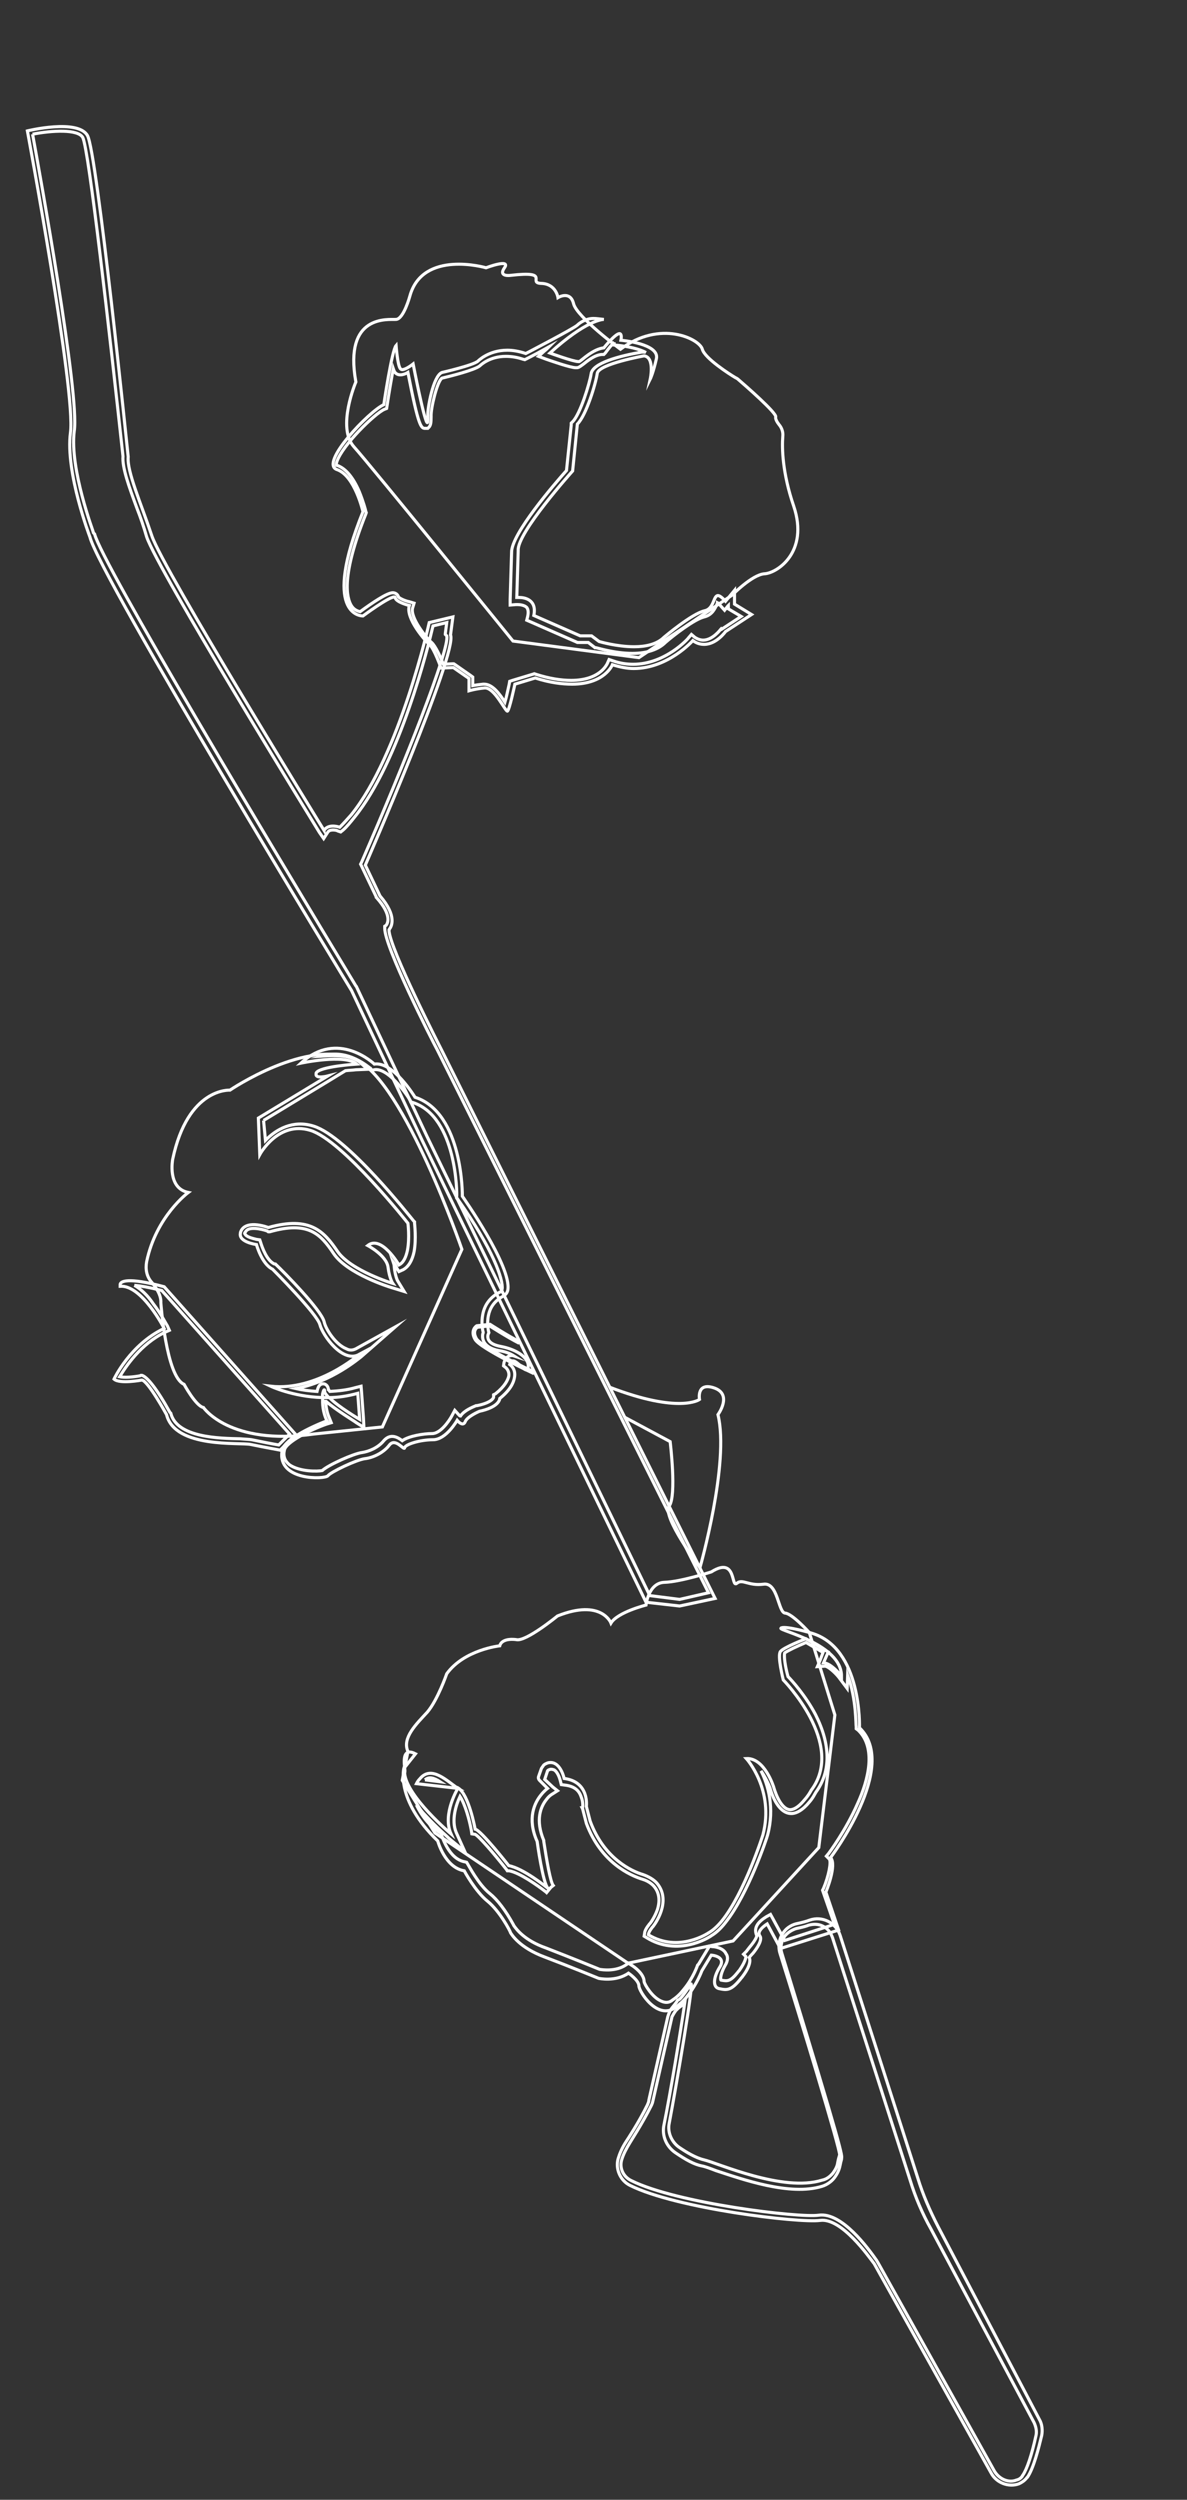 <?xml version="1.0" encoding="iso-8859-1"?>
<!-- Generator: Adobe Illustrator 16.0.0, SVG Export Plug-In . SVG Version: 6.00 Build 0)  -->
<!DOCTYPE svg PUBLIC "-//W3C//DTD SVG 1.1//EN" "http://www.w3.org/Graphics/SVG/1.1/DTD/svg11.dtd">
<svg version="1.1" id="Layer_1" xmlns="http://www.w3.org/2000/svg" xmlns:xlink="http://www.w3.org/1999/xlink" x="0px" y="0px"
	 width="772px" height="1624.445px" viewBox="-222.861 -782.555 772 1624.445"
	 style="enable-background:new -222.861 -782.555 772 1624.445;" xml:space="preserve">
<rect x="-222.861" y="-782.555" width="772" height="1624.445" fill="#333333" stroke="none"/>
<g id="Cottonball_2">
	<g id="Layer_6">
		<g>
			<path style="fill:none;stroke:#FFFFFF;stroke-width:2;stroke-miterlimit:10;" d="M-135.483,52.691
				c3.693,0.306,9.235,1.228,17.853,3.384l83.117,93.275l-7.081,7.083c-3.696-0.614-11.699-2.155-17.549-3.388
				c-1.539-0.306-4.001-0.306-7.386-0.617c-13.543-0.306-41.251-0.612-45.253-16.619l-0.311-0.306l-0.304-0.312
				c-8.313-15.082-14.778-23.087-18.167-24.009h-0.613l-0.618,0.308c-4.923,0.924-10.157,1.23-13.237,0.614
				c3.696-6.154,13.543-21.242,29.553-28.937l2.768-1.229l-1.229-2.77c-0.31-0.307-4.004-7.696-9.237-14.47
				C-126.865,59.152-131.171,55.152-135.483,52.691 M-144.719,52.074c0,0.617,0,1.232,0,1.232
				c14.16-0.923,28.63,27.396,28.63,27.396c-22.162,10.465-32.629,32.939-32.629,32.939c3.693,3.387,18.159,0.619,18.159,0.619
				c4.008,0.614,16.01,22.468,16.01,22.468c5.54,22.166,47.717,17.855,54.795,19.395c7.387,1.54,19.085,3.693,19.085,3.693
				l10.159-10.156l-85.579-96.047C-140.406,47.149-144.41,50.227-144.719,52.074L-144.719,52.074z"/>
		</g>
		<path style="fill:none;stroke:#FFFFFF;stroke-width:2;stroke-miterlimit:10;" d="M77.543,29.295
			c0,0-37.248-108.362-68.648-123.135C-22.504-108.617-73.3-74.139-73.3-74.139s-27.395-1.849-37.248,44.943
			c0,0-3.694,18.779,10.156,21.549c0,0-20.931,15.394-27.088,44.945c-0.923,4.923,0,9.85,3.387,13.545
			c2.769,3.385,6.157,8.308,5.848,13.235c0,0,3.388,48.021,15.085,52.946c0,0,7.697,14.162,12.623,15.083
			c0,0,16.928,24.935,71.723,17.238l44.638-4.616L77.543,29.295L77.543,29.295z"/>
	</g>
	<g id="Layer_5">
		<g>
			<path style="fill:none;stroke:#FFFFFF;stroke-width:2;stroke-miterlimit:10;" d="M-51.444-54.436l42.175-25.553l11.083-6.772
				c2.155-0.307,4.617-0.307,6.772-0.615l7.697-0.308l-5.545-4.928c-4.613-4.002-14.777-4.31-23.699-3.693
				c16.619-5.234,30.165,7.697,31.088,8.005l0.922,1.232l1.54-0.308c8.312-1.54,20.01,14.159,23.396,20.008l0.31,0.925l1.229,0.308
				C74.465-56.899,74.465-5.49,74.153-4.873v0.92l0.618,0.617c23.089,32.633,29.859,52.638,28.937,58.49
				c-0.306,1.232-0.617,1.845-1.231,1.845c-6.156,3.078-10.157,8.007-11.39,14.776c-0.924,4.929-0.306,9.233,0.308,11.39
				c0,0.312,0,0.619-0.308,1.233c-0.306,2.15-0.616,8.622,10.773,10.775c4.003,0.611,7.082,1.843,9.543,3.385
				c-0.923-0.307-1.846-0.307-2.766,0c-1.235,0.305-2.774,1.234-3.697,4.312l-0.31,2.151l1.542,1.233c0,0,2.465,2.153,1.849,5.539
				c-0.617,2.466-2.464,6.465-8.62,11.394l-1.234,0.615v1.537c0,0.617-1.539,3.696-10.773,5.543h-0.307h-0.31
				c-2.154,0.923-7.696,3.078-10.159,6.771c-0.308,0-0.308-0.307-0.615-0.307l-3.078-3.384l-2.155,4.003
				c-1.539,2.77-7.08,11.082-12.622,11.082c-5.545,0-15.086,1.54-19.395,4.62c-2.461-1.848-7.388-5.235-12.005,0
				c-3.694,4.619-9.852,7.077-14.161,7.695c-5.233,0.617-21.856,8.003-25.856,11.697c-2.771,0.617-14.47,0.923-21.244-3.694
				c-3.08-2.463-4.309-5.542-3.386-9.542c0.925-5.233,16.933-13.237,27.398-16.93l3.079-0.923l-1.232-3.079
				c-1.846-4.002-2.153-8.003-2.461-10.773c0,0,0,0,0.31,0c6.769,5.848,19.086,13.235,19.703,13.852l4.922,3.078l-0.305-6.159
				l-1.233-16.928l-0.307-3.696l-3.694,0.924c-5.233,1.539-11.083,2.153-16.623,2.465c-0.618-0.618-0.618-1.234-0.924-1.234
				c-0.311-3.078-2.46-3.696-3.076-3.696c-3.388-0.306-4.003,3.696-4.312,4.93l0,0c-4.925-0.312-9.852-0.926-13.854-1.849
				c23.396-4.309,41.56-20.01,42.483-20.625l22.167-19.394L8.59,93.946c-1.849,0.923-4.002,1.234-6.155,0
				c-7.083-2.772-13.548-12.932-14.471-17.547c-1.847-7.696-26.475-32.632-31.398-37.25l-0.31-0.307h-0.616
				c-4.923-2.153-8.003-10.775-8.927-13.853l-0.617-1.843l-2.155-0.31c-2.462-0.617-6.463-1.539-7.386-3.385
				c-0.307-0.305-0.307-0.305-0.307-0.616c0,0,0-0.307,0.615-0.921c1.847-3.696,10.157-1.847,13.853-0.619l0.923,0.619h0.925
				c24.936-7.081,32.938,1.232,41.558,14.158c8.928,13.238,36.63,21.855,37.863,22.165l8.003,2.462l-4.308-7.08
				c0,0-1.539-2.771-2.157-9.236c0-0.923-0.31-1.847-0.617-2.772c0.923,1.232,1.848,2.462,2.155,3.694l1.54,2.464l2.769-1.229
				c3.388-1.852,5.851-5.851,7.08-11.698c1.541-8.313,0.31-18.166,0.31-18.472v-0.922l-0.617-0.616
				C44.295,8.679,3.046-43.963-18.814-50.733c-13.543-4.311-24.625,2.152-31.397,9.232L-51.444-54.436 M-54.828-55.976l0.923,23.7
				c0,0,12.009-22.162,32.941-15.699C-0.033-41.509,42.449,12.36,42.449,12.36s1.232,9.542-0.307,17.549
				c-0.924,4.307-2.463,8.001-5.542,9.541c0,0-11.392-19.703-20.314-12.62c0,0,12.31,6.462,13.236,14.158
				c0.922,7.387,3.076,10.463,3.076,10.463S5.199,43.144-3.421,30.521C-12.04,17.9-20.964,7.435-48.364,15.132
				c0,0-13.544-5.234-17.545,1.845c-0.312,0.617-0.617,1.234-0.617,1.846c-1.234,5.85,10.465,7.389,10.465,7.389
				s3.387,12.62,10.467,16.006c0,0,28.937,28.94,30.785,36.021c1.848,7.079,14.776,25.239,25.547,19.393
				c0,0-27.396,24.013-57.565,20.623c0,0,14.163,6.774,33.56,7.389c0.308-0.922,0-1.844,0.308-2.77
				c0.616-2.461,1.23-3.076,1.23-1.227c0,0.921,1.229,2.459,2.768,3.999c5.85,0,12.008-0.922,18.778-2.768l1.233,16.93
				c0,0-14.16-8.312-19.703-14.162c-1.539,0-2.768,0-4.307,0c-0.308,3.696,0,9.543,2.765,15.086c0,0-27.397,10.155-29.243,19.393
				c0,0,0,0,0,0.308c-3.078,19.397,28.014,18.474,29.859,16.007c1.85-2.462,18.777-10.465,24.012-11.083
				c5.542-0.614,12.316-4,16.01-8.923c4.001-4.93,9.541,4,9.851,1.846c0.308-2.157,9.849-5.236,18.469-5.236
				c8.617,0,15.702-12.62,15.702-12.62s3.692,4.618,5.231,0.922c1.23-3.384,9.234-6.772,9.234-6.772
				c11.393-2.463,12.93-6.771,13.236-8.003c0-0.306,0-0.306,0-0.306c6.468-5.235,8.93-9.853,9.546-13.546
				c1.228-5.849-3.076-8.62-3.076-8.62c2.149-8.003,10.462,7.695,12.003,2.461c0-0.306,0-0.306,0-0.612
				c0.925-5.545-6.462-11.393-17.855-13.546c-8.31-1.541-8.616-5.235-8.31-7.387c0.309-0.926,0.615-1.538,0.615-1.538
				s-1.54-5.235-0.308-11.088c0.924-4.617,3.384-9.232,9.542-12.62c1.848-0.923,2.771-2.46,3.078-3.999
				c2.771-15.088-29.553-60.954-29.553-60.954s0.618-54.178-30.784-64.337c0,0-14.16-23.396-26.475-21.552
				c0,0-23.702-22.778-47.711-0.615c0,0,28.628-6.156,36.32,0.615c0,0-24.625,1.538-26.474,5.848c0,0.309,0,0.618,0,0.618
				c-0.615,3.385,7.697,1.231,7.697,1.231L-54.828-55.976L-54.828-55.976z"/>
		</g>
	</g>
</g>
<g id="Bottom_part">
	<g id="Layer_3">
		<path style="fill:none;stroke:#FFFFFF;stroke-width:2;stroke-miterlimit:10;" d="M303.491,278.335
			c0,0-11.082-12.316-15.698-12.627c-4.621-0.306-4.621-20.315-14.159-18.775c-9.854,1.232-13.549-3.696-17.238-0.618
			c-4.004,3.389,0-17.854-16.627-7.387c0,0-20.007,6.465-30.472,6.776c-10.467,0.304-12.008,14.774-12.008,14.774
			s-18.471,4.618-22.782,11.696c0,0-6.15-16.005-34.78-4.618c0,0-20.625,16.932-26.783,15.394c0,0-9.236-1.542-10.775,4.002
			c0,0-23.084,2.462-34.476,18.162c0,0-5.851,16.929-12.62,24.933c-6.772,7.391-16.625,16.627-12.622,25.553l-3.694,18.778
			l21.24,34.171l125.598,84.655l68.341-14.466l55.721-60.644l10.465-86.199L303.491,278.335z"/>
	</g>
	<g id="Layer_2">
		<g>
			<path style="fill:none;stroke:#FFFFFF;stroke-width:2;stroke-miterlimit:10;" d="M53.53,374.07
				c2.464-2.154,5.542-1.539,9.851,1.232L53.53,374.07 M47.987,390.388c1.849,2.151,3.696,4.619,6.155,7.08
				c7.391,8.001,14.778,14.157,14.778,14.47l10.469,8.619l-5.542-12.319c-3.389-8.001,0-18.16,2.461-23.392
				c3.387,5.233,6.157,15.391,7.387,22.161l0.31,2.154l2.156,0.31c2.459,1.229,12.314,12.622,20.315,22.779l0.616,0.924h1.231
				c6.771,1.233,18.47,9.544,24.01,13.853l0.31,0.308l0,0l2.77-3.386l1.537-1.23c-1.846-2.152-4.307-16.624-6.156-28.627v-0.311
				v-0.306c-5.54-13.237-2.156-21.853,1.849-26.785c1.846-2.458,3.692-3.383,3.692-3.383l3.387-2.154l-3.078-2.464l-5.235-4.923
				l1.542-4.619c0.306-0.308,0-0.614,0.306-0.922c0.311-0.617,0.925-0.617,1.542-0.924c0.922-0.31,1.849,0,2.77,0.307
				c2.464,1.539,3.696,5.848,4.002,7.08l0.617,2.464l2.155,0.304c5.848,0.616,9.236,3.078,10.773,7.694
				c1.542,3.697,0.927,7.083,0.927,7.083h-0.311l0.311,0.615l2.463,9.541l0,0l0,0c9.541,25.551,28.627,33.865,36.633,36.327
				c3.076,0.921,5.846,2.772,7.383,4.617c3.388,4.004,4.005,9.235,2.158,15.086c-1.542,4.31-4.003,8.001-4.31,8.309
				c-0.31,0.616-0.926,0.926-1.232,1.541c-2.463,3.075-2.771,4.925-2.771,5.537l-0.306,1.852l1.537,0.924
				c20.317,12.618,40.632,0,42.174-1.233c3.077-1.846,6.156-4.621,9.235-8.62c14.775-18.472,27.089-55.407,27.4-56.947l0,0l0,0
				c4.615-17.547,0.308-32.324-4.31-41.562c2.768,4.001,4.922,8.621,5.847,11.084c0.615,2.464,4.616,16.008,13.239,16.625
				c3.69,0.305,8.001-2.157,12.311-7.389c2.467-2.767,3.695-5.543,4.312-6.468c9.852-13.541,9.539-31.09-0.308-50.482
				c-6.466-12.314-15.391-22.163-17.855-24.626c-1.847-6.468-2.771-13.24-2.15-15.391c1.536-1.232,7.998-4.313,13.852-6.771
				l11.081,6.461l-1.846,4.925l-1.849,4.311l4.925-0.305c1.849,0,6.156,3.694,8.928,7.082l5.541,7.386l0.307-8.618
				c5.85,15.7,5.236,33.245,5.545,33.245v1.541l1.23,0.922c12.004,11.391,6.771,32.325-0.309,47.718
				c-7.695,17.543-18.778,32.32-18.778,32.32l-1.537,1.849l1.841,1.844c1.542,1.541-0.304,11.083-3.692,19.091l-0.618,1.228
				l0.312,0.923l7.386,21.241l-32.319,10.464l-7.698-14.156l-1.539-2.768l-2.772,1.54c-0.308,0.303-2.768,1.537-4.925,3.999
				c-3.079,3.696-1.847,6.77-1.233,8.312c0,0.616-0.922,3.073-4.617,7.39c-1.23,1.539-2.152,2.771-2.152,2.771l-1.85,1.846
				l1.539,1.537c0,0.924-0.614,3.696-4.003,8.62c-0.304,0.615-0.919,0.923-1.23,1.536c-4.927,6.161-6.77,5.853-10.466,5.236
				c-0.309,0-0.614,0-0.614-0.309c-0.307-0.922,0-4.311,2.771-9.235c2.151-3.382,1.846-6.158,0.617-7.691
				c-1.851-4.007-7.698-4.619-8.927-4.619l-1.849-0.31l-0.926,1.539l-6.154,10.156l-0.308,0.308l-0.307,0.309
				c0,0-2.77,8.313-8.928,15.696c-2.157,2.772-4.31,4.929-7.08,6.776c-2.462,2.156-4.925,2.156-7.697,0.922
				c-5.846-2.462-10.775-10.775-11.082-12.62c0-4.928-6.158-9.542-8.313-10.775l-1.843-1.235l-1.851,1.235
				c-6.462,4.31-15.082,3.079-16.927,2.771c-2.158-0.927-19.706-8.007-34.787-13.854c-14.161-4.931-19.394-12.312-20.933-14.471
				c0,0-0.307-0.307-0.307-0.612c-5.233-9.544-10.466-16.315-15.392-20.316c-7.391-5.85-13.853-18.475-14.16-18.782l-0.926-1.538
				l-1.23-0.307c-10.467-1.849-14.776-16.93-15.086-17.241v-0.922l-0.614-0.613C55.993,403.93,51.064,396.85,47.987,390.388
				 M41.218,357.138c-1.541,1.85-1.232,6.159-0.923,8.927l7.081-8.927C43.678,355.292,42.14,355.91,41.218,357.138L41.218,357.138z
				 M39.983,365.758c0,0-6.464,20.629,21.855,48.024c0,0,4.618,17.239,17.241,19.395c0,0,7.081,13.236,15.083,19.699
				c8.001,6.47,14.774,19.396,15.08,20.628c0.618,0.925,5.547,9.541,22.167,15.699c16.316,6.156,35.092,13.854,35.092,13.854
				s11.083,2.459,19.397-3.386c0,0,6.77,4.617,6.77,8.312c0,3.385,12.008,22.779,24.014,13.848c2.766-2.149,5.539-4.616,7.384-7.078
				c6.465-8.003,9.542-16.619,9.542-16.619l6.158-10.159c0,0,9.851,0.613,5.541,7.695c-4.311,6.771-4.923,13.547,0,14.161
				c4.621,0.923,7.39,1.229,13.548-6.463c0.306-0.615,0.921-0.928,1.228-1.54c6.773-8.929,4.311-12.314,4.311-12.314
				s0.924-1.23,2.462-2.771c2.772-3.385,6.155-8.619,4.619-11.081c-1.229-1.542-0.616-3.081,0.618-4.619
				c1.536-1.844,3.999-3.385,3.999-3.385l8.619,16.006l37.865-12.008l-8.311-24.625c0,0,7.389-17.547,3.076-22.474
				c0,0,44.944-59.406,18.776-84.345c0,0,1.851-52.024-31.398-61.566c0,0-15.696-4.62-19.392-3.386l-0.305,0.306
				c-1.233,1.54,39.402,10.156,39.402,31.091c0,0-6.77-8.619-11.698-8.619l3.078-7.08l-14.466-8.619c0,0-14.473,5.543-16.627,8.312
				l0,0c-2.154,2.768,1.85,18.469,1.85,18.469s40.942,41.562,18.158,71.728c0,0-1.535,3.078-4.308,6.157
				c-2.77,3.387-6.158,6.463-9.544,6.463c-6.771-0.614-10.463-14.466-10.463-14.466s-5.851-19.396-17.853-18.781
				c0,0,18.467,20.315,10.773,49.564c0,0-12.009,37.864-26.783,56.027c-2.769,3.387-5.85,6.152-8.618,7.694
				c0,0-19.396,13.236-39.096,1.23c0,0,0-1.539,2.153-4.309c0.31-0.616,0.923-0.925,1.232-1.542c0,0,12.314-15.697,2.156-27.705
				c-2.156-2.461-5.543-4.31-8.928-5.54c-7.388-2.152-25.553-10.465-34.478-34.785l-2.463-9.544c0,0,2.157-16.006-14.468-18.163
				c0,0-2.461-12.006-10.464-10.158c-0.926,0.31-2.463,0.925-3.079,1.846c-0.309,0.615-0.922,1.232-1.23,1.845l-1.845,5.237
				c-0.312,0.921,0,1.847,0.616,2.46l5.229,5.235c0,0-2.153,1.541-4.307,4.311c-4.004,4.926-9.235,15.083-2.463,30.167
				c0,0,3.693,27.401,7.08,30.479l0,0l0,0c-1.539-1.234-16.01-12.933-25.551-14.776c0,0-18.165-23.086-21.855-23.706
				c0,0-4.006-22.471-11.087-26.782c0,0-10.465,16.933-4.617,29.859c0,0-28.937-24.316-30.166-39.403
				C40.601,368.532,40.601,367.3,39.983,365.758L39.983,365.758z M50.143,373.455c-0.925,0.922-1.539,1.846-2.155,3.079
				l27.089,3.076C68.614,375.61,57.838,363.913,50.143,373.455L50.143,373.455z"/>
		</g>
		<g>
			<path style="fill:none;stroke:#FFFFFF;stroke-width:2;stroke-miterlimit:10;" d="M216.684,523.988
				c0.922-0.922,1.844-1.846,2.767-2.463c0.925-0.615,2.157-1.538,3.08-2.769c-2.77,19.085-9.542,60.026-13.543,79.422
				c-1.541,7.08,1.536,14.161,7.385,18.162c6.772,4.62,12.314,7.696,17.236,8.618c1.849,0.31,5.236,1.537,9.234,3.077
				c16.932,5.542,48.023,16.626,68.958,10.156c3.077-0.92,6.156-3.077,8.002-5.54c1.849-2.459,3.075-4.923,3.694-8
				c0.617-3.385,1.23-4.314,0.923-4.619c0.615-1.539,1.23-3.078-38.787-133.296c-1.23-3.695-0.307-8.313,2.154-11.387
				c1.847-2.158,4.314-3.695,7.079-4.619c2.773-0.616,5.852-1.233,8.007-2.158c3.079-0.921,6.77-0.921,9.543,0.621
				c3.076,1.537,4.923,3.998,6.153,7.386l50.486,157.61c3.383,11.082,8.004,21.854,13.545,31.706l67.109,125.904
				c1.228,2.774,1.846,5.544,1.228,8.312c-2.767,12.622-5.847,21.857-8.618,25.863c-0.307,0.308-0.307,0.308-0.307,0.615
				c-0.922,1.231-2.154,2.15-3.697,2.461c-5.229,2.155-11.39-0.618-14.469-5.849l-75.726-135.451
				c-0.309-0.613-0.615-0.923-0.924-1.538c-5.233-7.386-22.471-31.397-37.556-29.243c-12.622,1.848-92.351-7.695-121.904-22.473
				c-5.233-2.462-8.001-8.311-6.156-13.853c0.923-3.076,2.771-6.773,5.235-10.773c0.306-0.616,8.001-12.314,13.853-24.013
				c0.617-1.23,0.923-2.153,1.229-3.694l12.314-54.183C214.836,526.759,215.758,525.219,216.684,523.988L216.684,523.988
				 M214.529,521.83c-1.539,1.852-2.461,4.004-3.08,6.158l-12.312,54.183c0,1.233-0.617,2.154-0.923,3.075
				c-5.543,11.394-13.546,23.396-13.546,23.396c-3.076,4.621-4.617,8.619-5.542,11.698c-1.845,6.774,1.54,14.163,7.697,17.237
				c30.167,15.089,109.899,24.63,123.751,22.784c13.851-1.851,31.705,23.701,34.781,27.699c0.311,0.312,0.619,0.93,0.619,0.93
				l75.729,135.446c3.383,6.462,11.39,9.538,18.161,7.078c1.85-0.92,3.385-1.846,4.926-3.691c0.309-0.312,0.309-0.617,0.614-0.617
				c4.003-5.849,7.39-19.396,9.235-27.091c0.617-3.386,0.31-7.39-1.537-10.465l-65.877-125.292
				c-5.234-10.154-9.85-20.624-13.239-31.706l-50.482-157.61c-2.771-8.314-11.699-12.622-19.704-9.851
				c-2.458,0.92-4.923,1.536-7.697,2.152c-3.693,0.617-7.077,2.772-8.924,5.233c-3.076,3.697-4.308,9.237-2.771,14.163
				c12.316,39.094,39.714,128.98,38.789,131.137c-0.308,0.924-0.921,3.079-1.232,4.925c-0.308,2.463-1.54,4.619-3.076,6.772
				c-1.847,2.155-4.002,4.004-7.081,4.62c-25.553,8.002-67.724-11.084-76.96-13.238c-5.233-1.23-11.391-4.926-16.316-8.312
				c-4.615-3.385-7.385-9.54-6.156-15.39c4.619-24.319,16.314-92.967,14.158-90.505c-0.919,1.228-3.075,4.618-5.229,7.385
				c-1.234,1.541-2.155,2.773-3.389,3.079C216.684,519.367,215.451,520.601,214.529,521.83L214.529,521.83z"/>
		</g>
	</g>
</g>
<g id="Top_stick">
	<g>
		<path style="fill:none;stroke:#FFFFFF;stroke-width:2;stroke-miterlimit:10;" d="M-201.668-695.354
			c12.62-2.463,29.552-3.386,32.632,2.154c3.999,7.695,17.544,128.061,26.164,207.176c-0.615,7.388,4.001,20.008,9.235,34.169
			c2.154,5.541,4.311,11.698,6.156,18.164c7.083,21.24,108.055,185.01,112.359,192.091l2.773,3.999l2.769-4.309l0.31-0.308
			c1.231-1.54,5.541-0.923,6.156-0.309l1.847,0.617l1.54-1.231c2.461-2.155,4.923-5.234,7.39-8.313
			c29.553-36.323,48.02-111.128,51.1-124.365l8.927-2.156l-0.925,7.081v0.616l0.925,0.922c2.155,8.005-26.783,81.575-55.412,147.145
			l-0.615,1.233l0.615,1.23l9.545,20.01v0.31l0.307,0.309c10.157,11.389,7.081,16.623,6.156,17.854l-0.923,0.615v1.232
			c-0.309,11.697,30.476,72.343,34.168,79.115l176.391,352.781l-18.778,4.312l-19.395-2.462L54.759-44.276L8.892-141.553l0,0
			l-0.308-0.308c-56.333-93.275-165.001-274.589-169.927-293.675l-0.308-0.308l-0.308-0.31c0-0.309-15.7-41.557-12.623-66.184
			C-170.885-525.43-197.358-671.959-201.668-695.354 M-205.054-697.51c0,0,31.705,170.542,28.016,196.093
			c-3.389,25.859,12.62,67.725,12.62,67.725c6.156,25.245,170.231,294.905,170.231,294.905l45.87,97.279l145.605,300.14l21.858,2.46
			l23.084-4.922L64.306-100.306c0,0-34.174-66.493-34.174-77.879c0,0,0.312-0.311,0.312-0.619c1.228-1.54,5.233-8.312-6.16-21.548
			l-9.54-20.009c0,0,60.333-138.528,55.409-149.61l1.54-11.7l-15.395,3.695c0,0-19.083,85.89-50.792,124.984
			c-2.464,2.771-4.927,5.542-7.389,8.004c0,0-6.771-2.462-9.85,1.539c-0.311,0.309-0.311,0.309-0.311,0.617
			c0,0-104.971-170.233-112.05-191.474c-7.08-21.241-16.313-41.867-15.392-51.41c0,0-20.317-197.939-26.473-208.713
			C-172.114-705.513-205.054-697.51-205.054-697.51L-205.054-697.51z"/>
	</g>
	<path style="fill:none;stroke:#FFFFFF;stroke-width:2;stroke-miterlimit:10;" d="M183.127,138.267l29.863,16.008
		c0,0,4.311,35.092-0.616,41.867c-4.926,6.768,20.009,40.02,20.009,40.02s19.396-68.033,11.701-99.434
		c0,0,9.538-12.926-2.156-17.235c-12.005-4.314-9.852,7.385-9.852,7.385s-12.926,9.545-58.489-8.002"/>
	<path style="fill:none;stroke:#FFFFFF;stroke-width:3;stroke-miterlimit:10;" d="M124.639,109.639c0,0-35.093-16.315-38.171-22.164
		c-3.078-5.54,0.921-8.003,0.921-8.003l8.313-0.923c0,0,12.005,7.695,19.394,11.391"/>
</g>
<g id="ANIMERA_Cottonball">
	<path style="fill:none;stroke:#FFFFFF;stroke-width:2;stroke-miterlimit:10;" d="M253.316-395.829c0,0,12.928-13.238,20.933-13.853
		c8-0.306,29.242-13.851,19.086-44.021c-7.387-21.547-7.699-37.861-7.083-45.251c0.31-2.769-0.617-5.541-2.462-7.695
		c-1.232-1.539-2.461-3.695-2.156-4.927c0.924-2.46-20.317-20.931-24.625-24.625c-0.311-0.307-0.926-0.615-1.539-0.922
		c-3.696-2.157-20.01-12.623-21.55-18.473c-1.847-6.773-27.396-19.394-53.254,0c0,0-28.32-20.931-30.476-29.553
		c-2.155-8.928-10.158-4.003-10.158-4.003s-1.231-8.927-10.775-9.235c-9.542-0.309,6.773-8.312-20.013-5.232
		c0,0-8.307,1.23-3.998-4.925c4.31-6.159-12.006,0-12.006,0s-41.249-12.007-49.56,18.47c0,0-4.004,14.775-8.929,15.084
		c-4.926,0.308-34.171-3.695-26.166,40.635c0,0-12.625,29.553-1.232,42.175c11.082,12.312,103.43,126.211,103.43,126.211
		l81.886,10.774L253.316-395.829z"/>
	<g>
		<path style="fill:none;stroke:#FFFFFF;stroke-width:2;stroke-miterlimit:10;" d="M176.665-560.216l-0.307,1.848l3.385,0.309
			c5.234,0.616,13.237,2.155,17.545,4.618c-0.616-0.309-1.23-0.309-1.845-0.309h-0.617h-0.309
			c-14.467,2.462-32.016,7.081-32.939,14.162c-0.923,6.159-7.081,26.166-12.005,31.091l-0.924,0.925v1.23l-3.08,29.555
			c-7.387,8.311-36.016,41.251-35.709,53.255l-0.924,30.475v3.694l3.696-0.308c0,0,0.618,0,1.229,0c1.233,0,4.311,0.308,5.852,1.847
			c0.922,1.232,1.229,3.08,0.616,5.85l-0.616,2.461l2.155,0.924l30.167,13.236l0.612,0.308h0.619h6.461l4.007,3.078l0.305,0.308
			h0.618c0.616,0,12.003,3.696,23.698,3.696c9.542,0,16.932-2.465,21.551-7.082c4.926-4.311,18.778-15.085,25.243-16.624
			c5.235-1.23,7.08-5.542,8.313-8.311c0-0.31,0.309-0.615,0.309-0.924c0.612,0.31,1.23,0.924,2.15,2.153l2.465,2.772l2.154-2.772
			l0.308-0.306v0.306v1.848l1.539,0.925l6.771,4.002l-12.623,8.31l-0.309-0.308l-0.308,0.308c0,0-5.232,7.081-11.388,7.081
			c-1.847,0-3.692-0.616-5.54-1.849l-2.156-1.846l-1.85,2.154c0,0.307-15.082,17.239-36.015,17.239
			c-4.311,0-8.618-0.617-12.931-2.156l-2.77-0.923l-1.229,2.771c-0.305,0.308-4.62,10.773-23.396,10.773
			c-6.772,0-14.468-1.229-23.089-4.002l-0.923-0.311l-0.924,0.311l-13.236,4.002l-1.844,0.617l-0.31,1.848
			c-0.925,4.001-1.848,8.618-2.77,11.697c-3.388-5.231-8.005-11.697-13.544-11.697c-0.309,0-0.309,0-0.617,0
			c-2.772,0.309-5.231,0.617-6.771,0.925v-4.004v-1.538l-1.233-0.925l-10.158-7.08l-0.923-0.616H71.38l-5.85,0.308
			c-1.847-4.619-5.237-12.007-7.697-14.16c-3.387-2.772-14.16-16.313-12.316-22.472l0.927-3.077l-3.078-0.924
			c-3.078-0.614-6.156-2.154-7.08-3.08c-0.311-1.536-1.849-2.769-3.696-2.769c-3.694,0-13.237,6.464-21.244,12.315
			c-1.229-0.309-3.69-0.923-5.539-3.695c-3.383-5.233-6.771-19.699,9.236-59.719l0.312-0.923l-0.312-0.925
			c0-0.31-1.54-6.157-4.31-12.93c-4.004-9.233-8.927-15.084-14.469-16.93c-0.308,0-0.308,0-0.308,0l0,0c0,0-0.311-0.619,0.308-2.464
			c3.695-10.773,24.628-31.093,30.784-33.861l1.539-0.614l0.309-1.849c1.232-8.311,2.77-17.237,4-24.009
			c0.31,0.923,0.617,1.54,0.923,2.155c0.926,1.23,2.157,1.847,3.695,1.847c1.538,0,3.383-0.617,4.924-1.54
			c7.082,36.326,8.623,36.326,11.389,36.326h1.54l0.924-0.922c0.927-1.231,1.233-2.463,1.233-6.772
			c-0.308-5.232,4-23.087,7.079-24.936c5.235-1.23,21.24-5.233,24.627-8.004l0,0l0,0c0.307-0.306,6.156-6.157,16.931-6.157
			c3.692,0,7.387,0.616,11.081,1.847l1.23,0.308l1.234-0.617c3.694-1.846,8.926-4.619,14.469-7.695
			c-0.926,0.924-1.849,1.847-3.08,2.769l-3.692,3.385l4.923,1.847c3.696,1.23,15.7,5.54,19.392,5.54c0.618,0,1.232,0,1.849-0.305
			c0.614-0.309,1.538-0.925,2.768-1.847c2.772-2.157,7.391-6.155,12.314-6.464h1.228l0.924-0.925
			C173.276-556.519,175.122-558.675,176.665-560.216 M163.122-575.606c-4.929,0-8.929,2.769-10.471,4.31
			c-2.151,2.155-33.552,18.471-33.552,18.471c-4.616-1.541-8.62-2.154-12.006-2.154c-12.312,0-19.088,7.078-19.088,7.078
			c-3.075,2.771-23.395,7.389-23.395,7.389c-5.85,2.156-9.542,24.012-9.235,28.014c0,3.079,0,4.615-0.307,4.615
			c-1.848,0-9.235-38.17-9.235-38.17s-4.617,3.694-7.081,3.694c-0.616,0-0.926-0.306-1.23-0.615
			c-1.847-2.154-2.771-15.085-2.771-15.085c-2.77,3.078-8.003,38.478-8.003,38.478c-9.238,4.003-42.174,38.172-30.476,42.173
			c11.698,4.001,16.931,27.396,16.931,27.396c-26.783,66.493-1.852,67.726,0,67.726l0,0c0,0,16.622-12.315,20.315-12.315
			c0.308,0,0.619,0,0.619,0.308c0.306,3.079,9.235,5.234,9.235,5.234c-2.772,8.311,10.771,23.396,13.236,25.552
			c2.769,2.154,7.388,15.083,7.388,15.083l8.002-0.306l10.159,7.079v8.001c0,0,4.004-1.229,10.158-1.846h0.308
			c6.158,0,12.929,14.775,14.469,15.083l0,0c1.231,0,4.926-17.545,4.926-17.545l13.236-4.002c9.543,3.077,17.55,4.002,24.012,4.002
			c21.24,0,26.161-12.622,26.161-12.622c4.932,1.541,9.546,2.462,13.854,2.462c22.471,0,38.481-18.163,38.481-18.163
			c2.463,1.847,4.925,2.464,7.387,2.464c8.005,0,13.852-8.313,13.852-8.313l16.933-11.082l-11.084-6.771v-8.927l-5.85,7.079
			c-2.462-2.77-4-3.693-4.923-3.693c-3.081,0-2.464,8.618-8.621,9.85c-8.312,1.846-26.472,17.237-26.472,17.237
			c-4.618,4.618-12.01,6.158-19.396,6.158c-11.392,0-22.778-3.385-22.778-3.385l-4.927-3.695h-7.388l-30.167-13.237
			c2.156-10.465-6.158-11.699-9.541-11.699c-0.928,0-1.539,0-1.539,0l0.923-30.474c-0.923-11.393,35.398-51.719,35.398-51.719
			l3.077-30.476c5.85-5.847,12.009-26.473,12.93-32.938c0.923-6.156,30.476-11.391,30.476-11.391
			c7.079,0.925,4.001,15.084,4.001,15.084s1.847-3.693,4.001-13.237c2.155-9.85-23.083-12.005-23.083-12.005
			c0.612-3.079,0-4.31-0.924-4.31c-2.77,0-10.16,9.236-10.16,9.236c-7.388,0.923-14.16,8.003-16.005,8.927c0,0-0.308,0-0.616,0
			c-3.385,0-18.47-5.542-18.47-5.542c23.393-21.239,34.167-21.855,35.091-21.855l0,0
			C166.815-575.298,164.965-575.606,163.122-575.606L163.122-575.606z"/>
	</g>
</g>
</svg>
